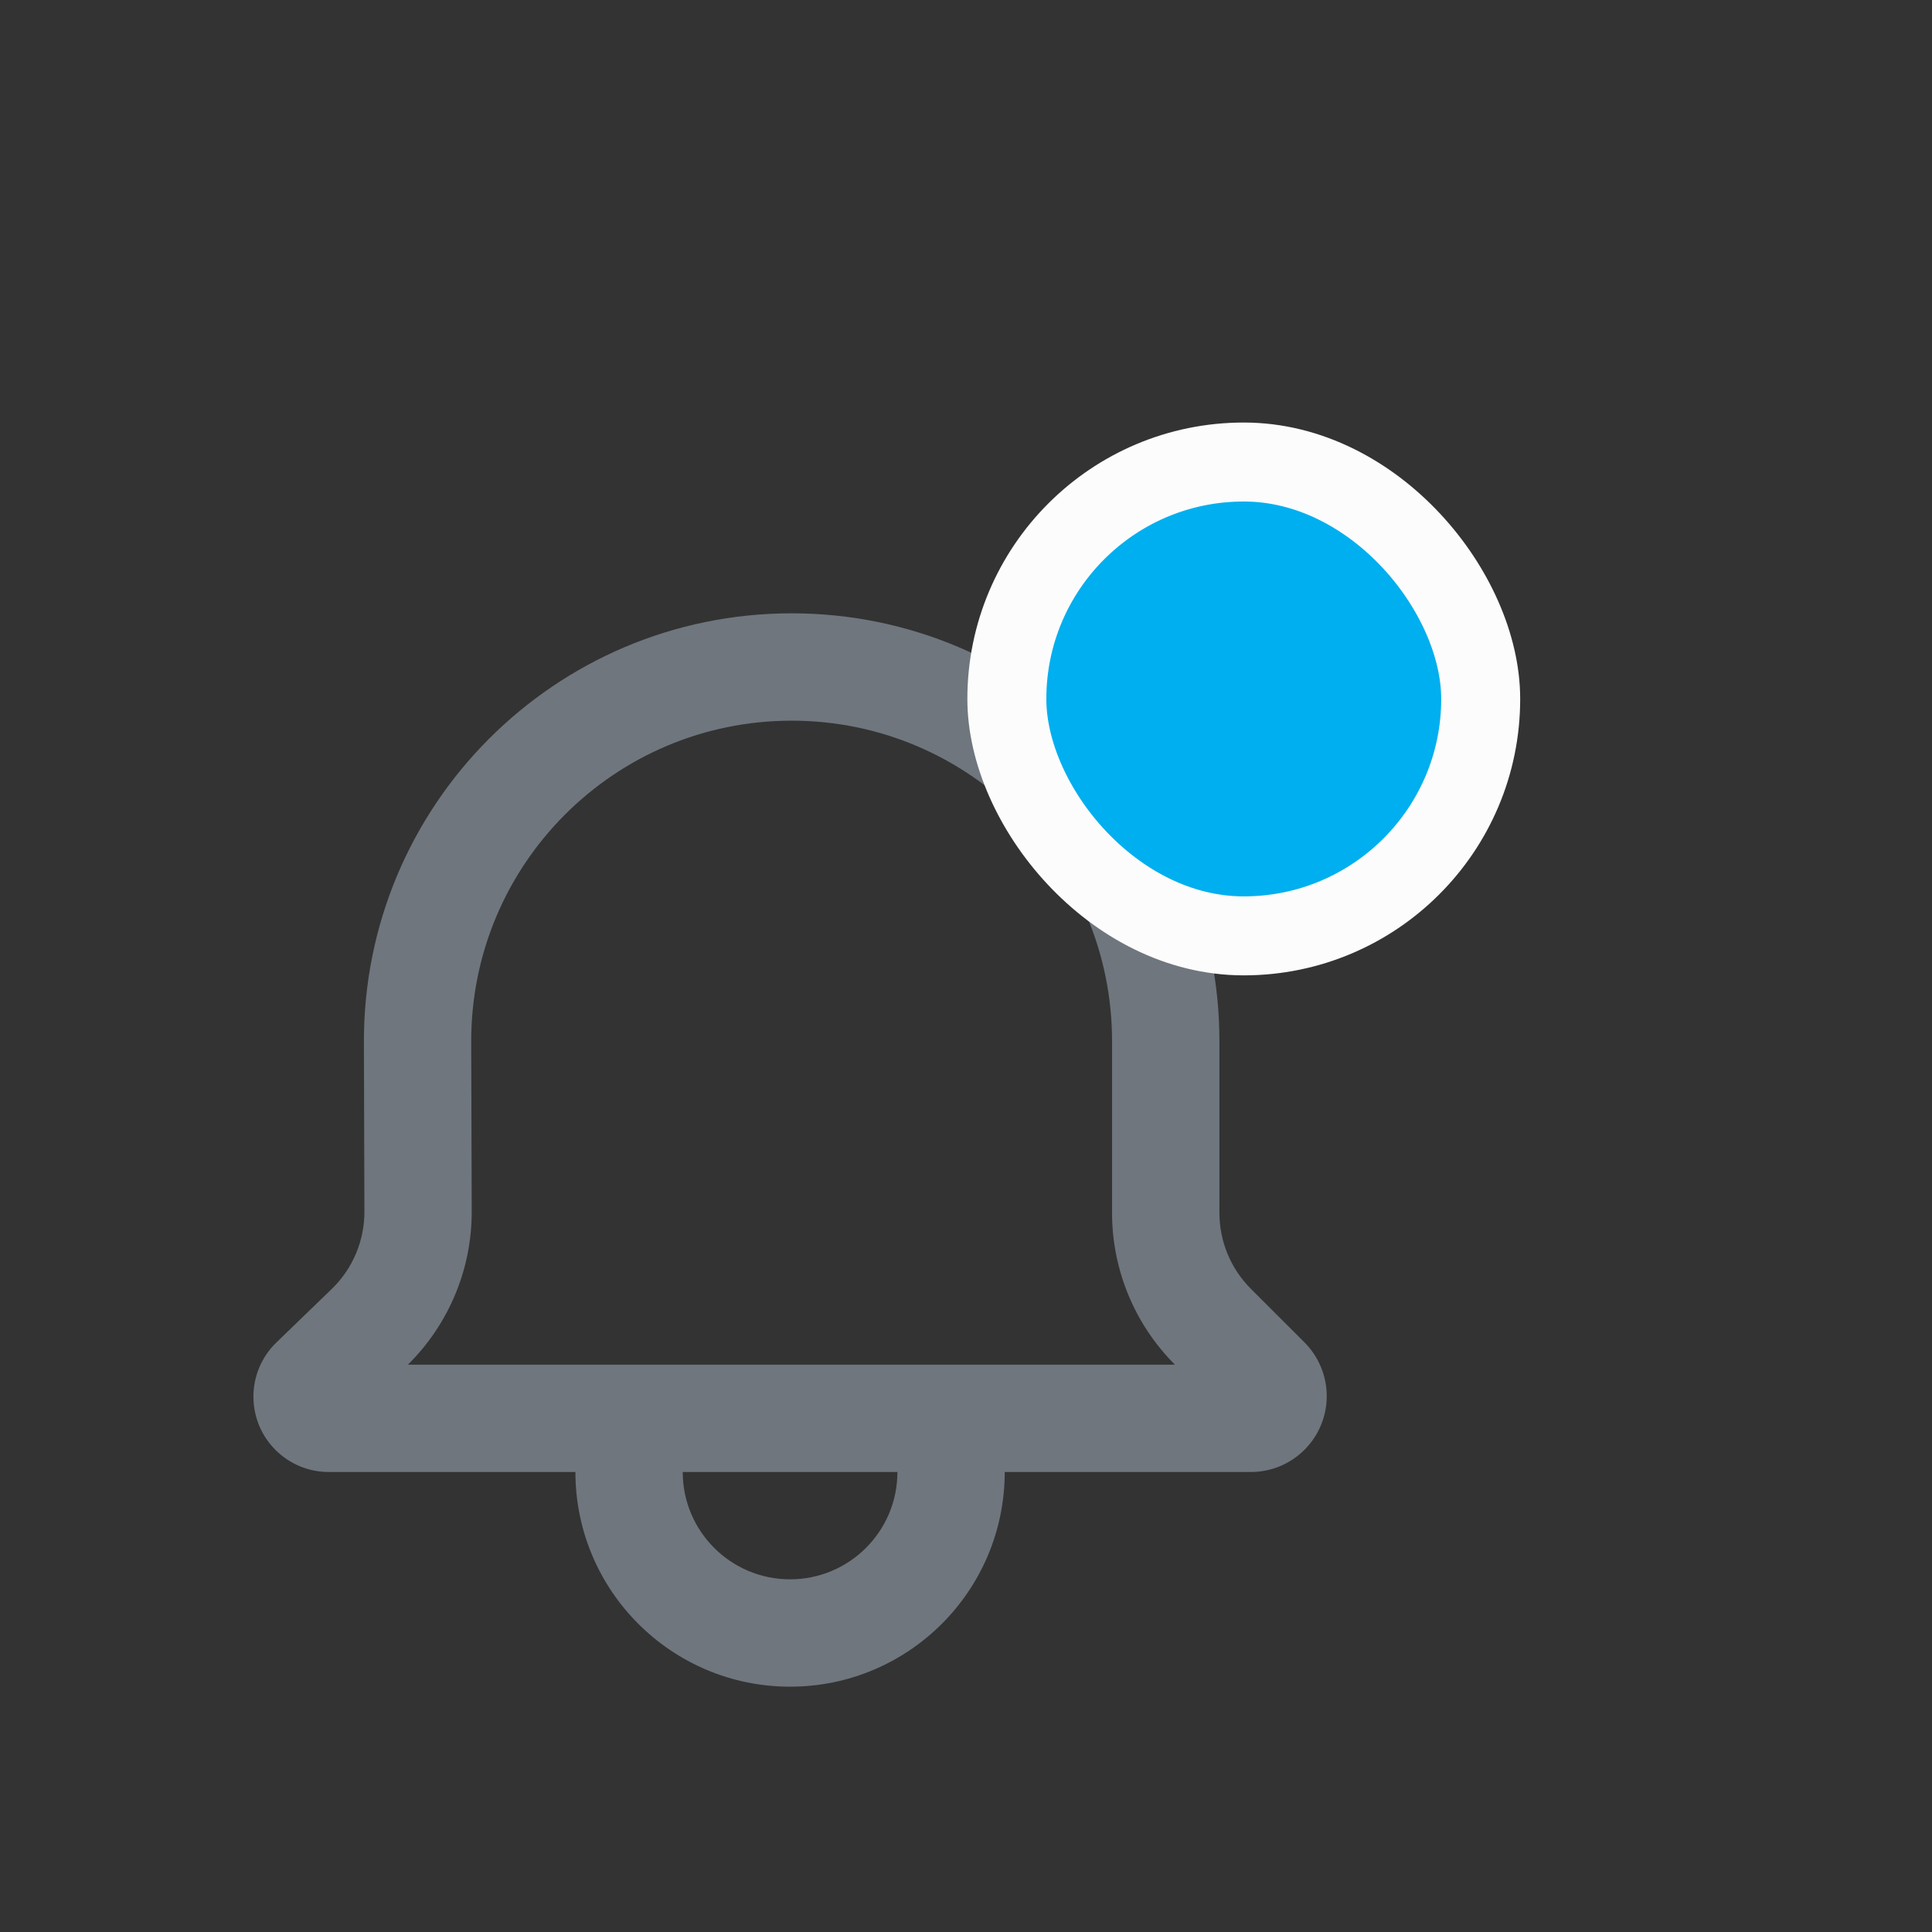 <svg width="42" height="42" viewBox="0 0 42 42" fill="none" xmlns="http://www.w3.org/2000/svg">
<rect x="0" y="0" width="42" height="42" fill="#333333" stroke="none"/>
<path fill-rule="evenodd" clip-rule="evenodd" d="M5.509 30.362C5.509 29.918 5.689 29.492 6.009 29.184L7.209 28.024C7.666 27.583 7.924 26.974 7.922 26.339L7.911 22.66C7.895 17.514 12.063 13.333 17.21 13.333C22.346 13.333 26.509 17.497 26.509 22.632L26.509 26.367C26.509 26.986 26.755 27.579 27.192 28.017L28.359 29.183C28.668 29.493 28.842 29.913 28.842 30.35C28.842 31.261 28.104 32 27.192 32H21.842C21.842 34.577 19.753 36.667 17.175 36.667C14.598 36.667 12.509 34.577 12.509 32H7.147C6.242 32 5.509 31.267 5.509 30.362ZM14.842 32C14.842 33.289 15.887 34.333 17.175 34.333C18.464 34.333 19.509 33.289 19.509 32H14.842ZM24.175 26.367C24.175 27.605 24.667 28.791 25.542 29.667L8.867 29.667C9.758 28.787 10.259 27.585 10.255 26.332L10.244 22.653C10.232 18.798 13.354 15.667 17.21 15.667C21.057 15.667 24.175 18.785 24.175 22.632L24.175 26.367Z" fill="#6F767E"/>
<rect x="21.888" y="10.044" width="10.301" height="10.301" rx="5.15" fill="#00AFEF"/>
<rect x="21.888" y="10.044" width="10.301" height="10.301" rx="5.15" stroke="#FCFCFC" stroke-width="1.717"/>
</svg>
